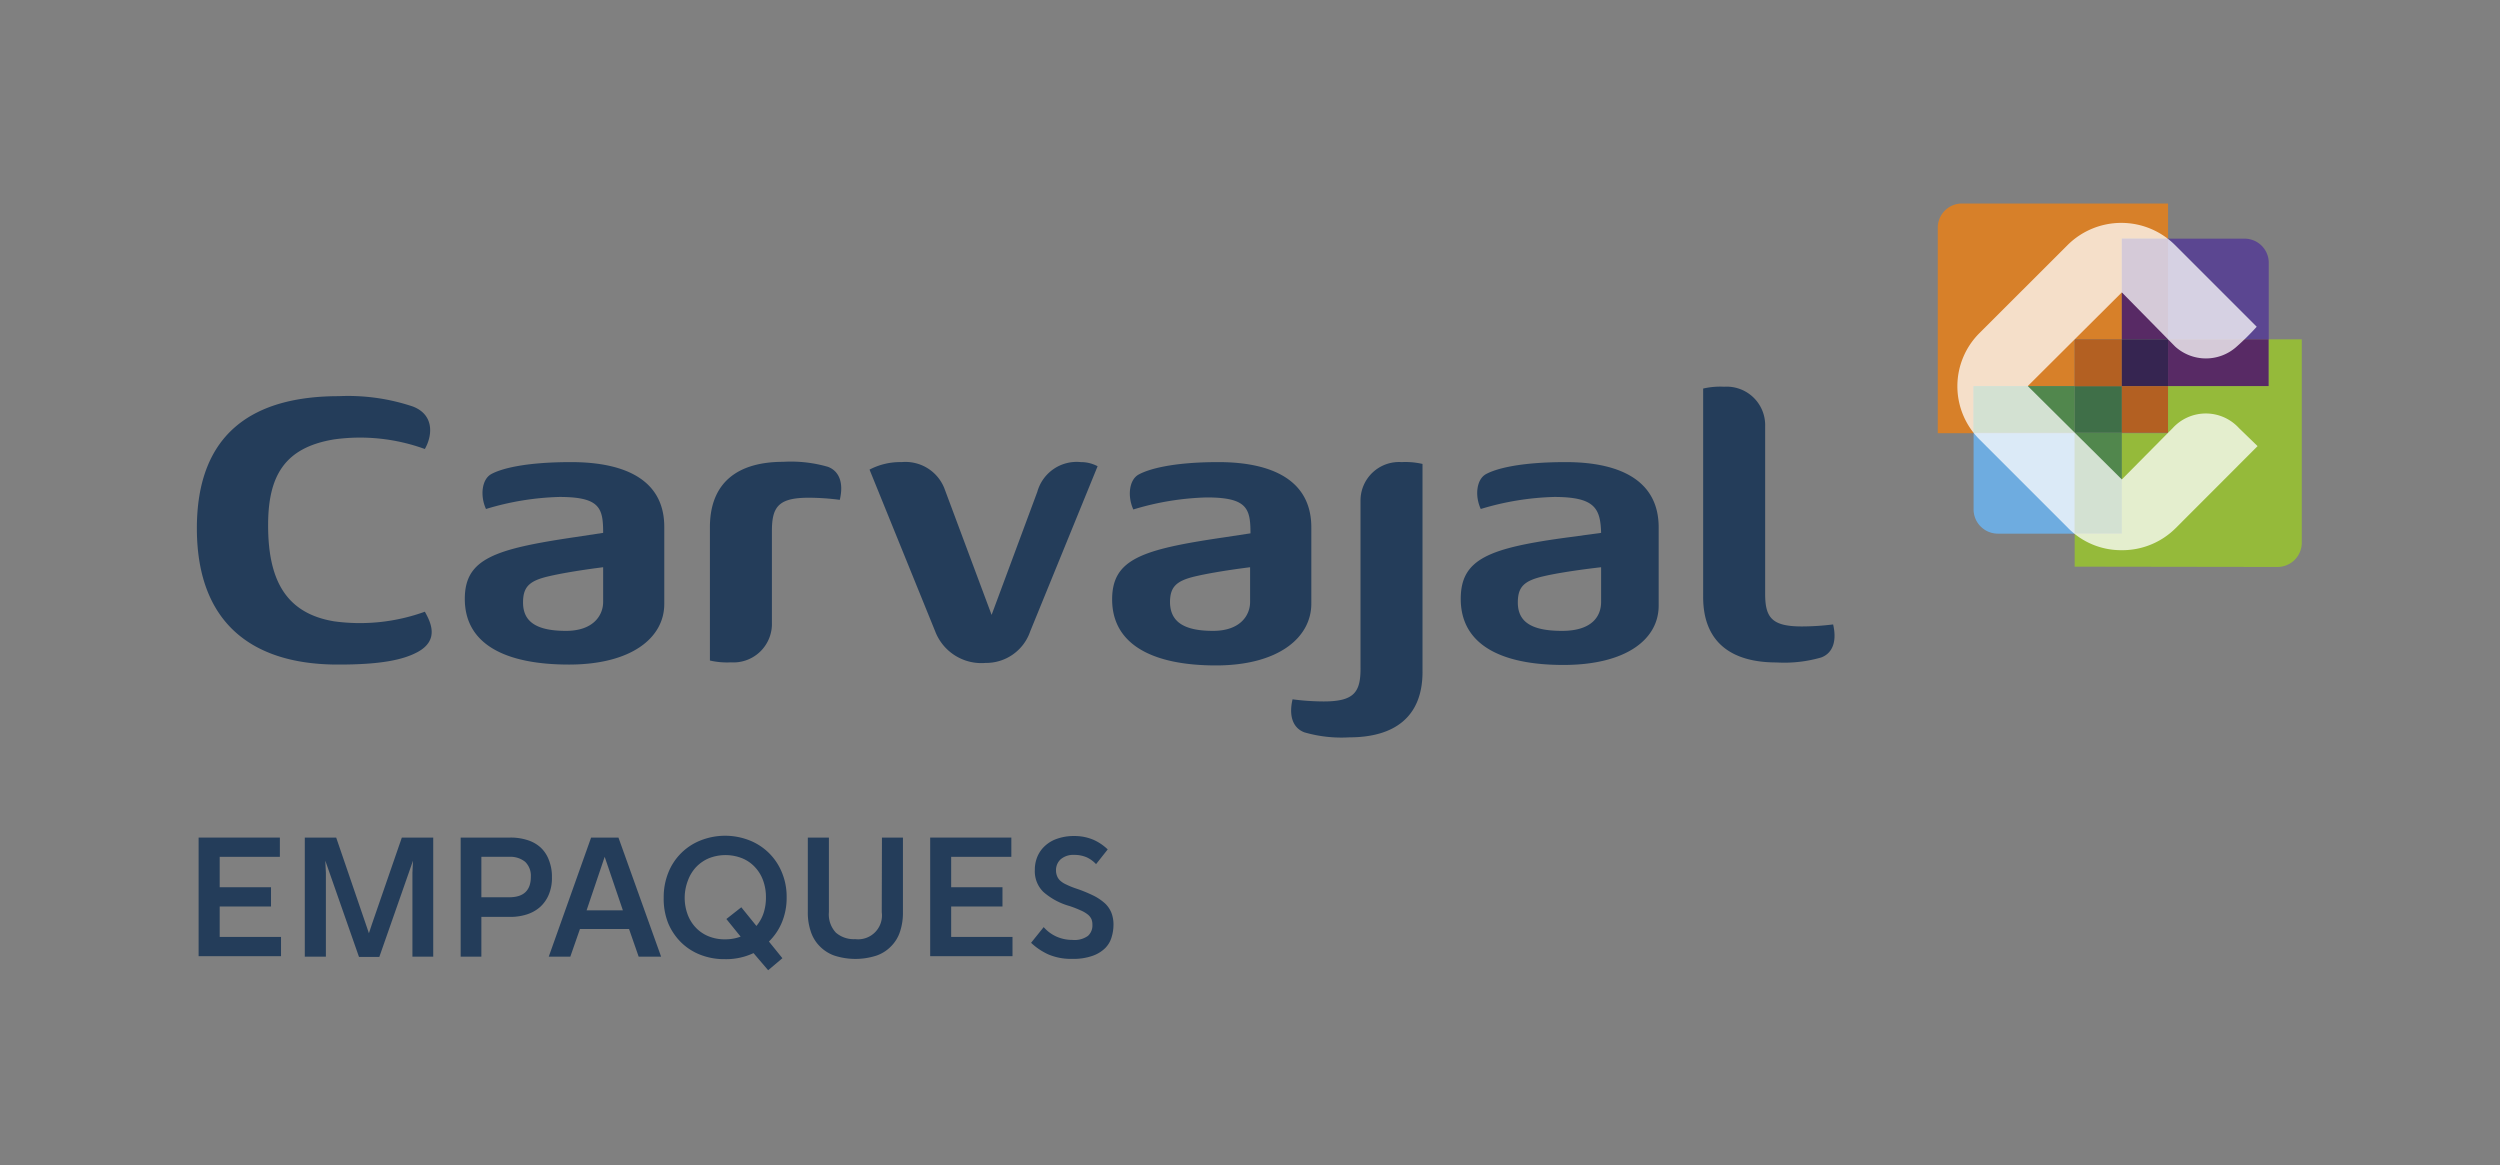 <svg xmlns="http://www.w3.org/2000/svg" viewBox="0 0 259.68 121.03"><rect x="0" y="0" width="259.68" height="121.03" fill="#808080" stroke="none"/><defs><style>.cls-1,.cls-2{fill:#243d5a;}.cls-2{fill-rule:evenodd;}.cls-3{fill:#3f6f48;}.cls-4{fill:#6eace0;}.cls-5{fill:#5b4691;}.cls-6{fill:#51874d;}.cls-7{fill:#d78029;}.cls-8{fill:#582a65;}.cls-9{fill:#b36022;}.cls-10{fill:#362551;}.cls-11{fill:#95ba3a;}.cls-12{fill:#fff;opacity:0.75;}.cls-13{fill:none;}</style></defs><title>Recurso 12</title><g id="Capa_2" data-name="Capa 2"><g id="Capa_1-2" data-name="Capa 1"><path class="cls-1" d="M34.71,64.54a19.81,19.81,0,0,0,9.42-1c.61,1.09,1.52,2.93-.72,4.17-1.55.85-3.93,1.32-8.2,1.32C26.52,69.07,20.5,65,20.45,55c-.05-10.21,6.07-13.85,14.76-13.85a21.15,21.15,0,0,1,7.66,1.07c2.24.85,2.07,3,1.26,4.42a19.68,19.68,0,0,0-9.42-1c-5.2.85-6.86,3.85-6.86,8.91C27.85,60,29.51,63.68,34.71,64.54Z"/><path class="cls-2" d="M58.79,65.53c2.87,0,3.86-1.64,3.86-3V58.92s-3.32.4-5.61.93c-2.07.47-2.71,1.11-2.71,2.73C54.33,64.46,55.54,65.53,58.79,65.53ZM59.32,48C64.75,48,69,49.74,69,54.73v8c0,3.55-3.45,6.3-9.91,6.3S48.28,67,48.28,62.21c0-4.17,3.07-5.18,11.47-6.42l2.9-.44c0-2.58-.33-3.73-4.55-3.73a28.66,28.66,0,0,0-7.62,1.25c-.63-1.39-.43-3.08.54-3.62S54.42,48,59.32,48Z"/><path class="cls-2" d="M86,48.49c1.15.43,1.66,1.64,1.23,3.43A25.26,25.26,0,0,0,84,51.7c-3.13,0-3.81.94-3.82,3.4v9.58a4,4,0,0,1-4.26,4.12,7.93,7.93,0,0,1-2.18-.19V54.77c0-4.65,2.88-6.8,7.62-6.8A13.78,13.78,0,0,1,86,48.49Z"/><path class="cls-2" d="M112.27,48a3.64,3.64,0,0,1,1.74.43l-7,17.15a4.84,4.84,0,0,1-4.64,3.28,5.14,5.14,0,0,1-5.23-3.28l-6.82-16.8A6.85,6.85,0,0,1,93.66,48a4.34,4.34,0,0,1,4.42,2.69L103,63.87l4.75-12.79A4.24,4.24,0,0,1,112.27,48Z"/><path class="cls-2" d="M135.49,76.07c-1.15-.43-1.65-1.64-1.23-3.43a25.26,25.26,0,0,0,3.24.22c3.13,0,3.82-.94,3.82-3.4V52.07A4,4,0,0,1,145.58,48a7.93,7.93,0,0,1,2.18.19V69.79c0,4.65-2.88,6.8-7.61,6.8A13.81,13.81,0,0,1,135.49,76.07Z"/><path class="cls-2" d="M162.25,65.53c3.25,0,4.06-1.64,4.06-3V58.92s-3.66.4-5.95.93c-2.06.47-2.7,1.11-2.7,2.73C157.66,64.55,159,65.53,162.25,65.53ZM162.64,48c5.44,0,9.65,1.79,9.65,6.78V62.9c0,3.55-3.44,6.17-9.9,6.17s-10.66-2.1-10.66-6.86c0-4.17,2.92-5.3,11.35-6.42l3.23-.44c-.07-2.57-.67-3.73-4.88-3.73a28.66,28.66,0,0,0-7.62,1.25c-.64-1.39-.44-3.08.54-3.62S157.74,48,162.64,48Z"/><path class="cls-2" d="M189.18,68.29a13.81,13.81,0,0,1-4.66.52c-4.73,0-7.61-2.14-7.61-6.8V40.36a7.93,7.93,0,0,1,2.18-.19,4,4,0,0,1,4.26,4.12V61.68c0,2.47.69,3.39,3.82,3.39a26.44,26.44,0,0,0,3.24-.21C190.83,66.65,190.33,67.86,189.18,68.29Z"/><path class="cls-2" d="M126,65.53c2.86,0,3.85-1.64,3.85-3V58.92s-3.32.4-5.62.93c-2.06.47-2.7,1.11-2.7,2.73C121.57,64.46,122.78,65.53,126,65.53ZM126.56,48c5.43,0,9.65,1.79,9.65,6.78v7.92c0,3.55-3.45,6.42-9.91,6.42s-10.78-2.1-10.78-6.86c0-4.17,3.07-5.18,11.47-6.42l2.9-.44c0-2.58-.34-3.73-4.55-3.73a28.66,28.66,0,0,0-7.62,1.25c-.63-1.39-.43-3.08.54-3.62S121.66,48,126.56,48Z"/><rect class="cls-3" x="215.5" y="40.11" width="4.9" height="4.84"/><path class="cls-4" d="M205,52.91a2.52,2.52,0,0,0,2.51,2.52h8V45H205Z"/><path class="cls-5" d="M225.2,24.79V35.25h10.46V27.3a2.51,2.51,0,0,0-2.52-2.51Z"/><rect class="cls-6" x="215.5" y="44.95" width="4.9" height="10.48"/><path class="cls-7" d="M201.28,45H205V40.11H215.5V35.25h4.9V24.79h4.8V21.14H203.79a2.51,2.51,0,0,0-2.51,2.52Z"/><rect class="cls-8" x="220.4" y="24.79" width="4.8" height="10.46"/><rect class="cls-8" x="225.2" y="35.25" width="10.46" height="4.87"/><rect class="cls-9" x="215.5" y="35.25" width="4.9" height="4.87"/><polygon class="cls-10" points="220.4 35.25 220.4 40.11 220.4 40.11 225.2 40.11 225.2 35.25 220.4 35.25"/><polygon class="cls-9" points="220.4 40.11 220.4 44.95 220.4 44.95 225.2 44.95 225.2 40.11 220.4 40.11"/><rect class="cls-6" x="204.99" y="40.11" width="10.51" height="4.84"/><path class="cls-11" d="M236.57,58.89a2.52,2.52,0,0,0,2.52-2.52V35.25h-3.43v4.86H225.2V45h-4.8V55.43h-4.9v3.43Z"/><path class="cls-12" d="M232.56,44.46a4.66,4.66,0,0,0-6.87,0L220.4,49.8l-9.77-9.7,9.77-9.73L225.94,36a4.76,4.76,0,0,0,6.39,0,26.23,26.23,0,0,0,2.08-2.06l-8.51-8.51a7.91,7.91,0,0,0-11.11,0l-9.2,9.19a7.79,7.79,0,0,0,0,11l9.25,9.25a7.73,7.73,0,0,0,5.55,2.28A7.85,7.85,0,0,0,226,54.85l8.5-8.51Z"/><path class="cls-13" d="M249.64,55.29c3.24,0,4.06-1.65,4.06-3V48.68s-3.66.39-5.95.92c-2.07.47-2.71,1.11-2.71,2.73,0,2,1.34,3,4.6,3M250,37.71c5.43,0,9.65,1.78,9.65,6.77v8.18c0,3.54-3.45,6.16-9.91,6.16S239.12,56.73,239.12,52c0-4.17,2.92-5.31,11.35-6.43l3.22-.43c-.07-2.57-.67-3.74-4.87-3.74a28.36,28.36,0,0,0-7.62,1.26c-.63-1.4-.44-3.08.54-3.62s3.39-1.3,8.29-1.3"/><path class="cls-13" d="M10.51,55.29c3.25,0,4.06-1.65,4.06-3V48.68s-3.65.39-5.94.92c-2.07.47-2.71,1.11-2.71,2.73,0,2,1.33,3,4.59,3m.4-17.58c5.43,0,9.65,1.78,9.65,6.77v8.18c0,3.54-3.45,6.16-9.91,6.16S0,56.73,0,52c0-4.17,2.92-5.31,11.34-6.43l3.23-.43c-.07-2.57-.67-3.74-4.88-3.74a28.34,28.34,0,0,0-7.61,1.26c-.64-1.4-.44-3.08.54-3.62s3.39-1.3,8.29-1.3"/><path class="cls-13" d="M137,10.72c0-3.25-1.63-4.07-2.93-4.07H130.4s.38,3.65.9,6c.47,2.07,1.11,2.71,2.73,2.71,2,0,2.95-1.32,3-4.58m-17.57-.45c0-5.43,1.81-9.64,6.8-9.63l8.18,0c3.54,0,6.15,3.46,6.13,9.92s-2.13,10.65-6.89,10.63c-4.16,0-5.29-2.94-6.38-11.36l-.43-3.23c-2.57.06-3.74.66-3.75,4.86a28.52,28.52,0,0,0,1.23,7.62c-1.4.63-3.08.43-3.62-.55s-1.29-3.39-1.27-8.29"/><path class="cls-13" d="M137.16,110.52c0-3.24-1.63-4.06-2.94-4.07h-3.66s.39,3.66.91,6c.46,2.07,1.1,2.71,2.72,2.72,2,0,3-1.33,3-4.59m-17.58-.44c0-5.44,1.81-9.65,6.81-9.63l8.17,0c3.54,0,6.15,3.47,6.13,9.93S138.57,121,133.81,121c-4.17,0-5.3-2.94-6.39-11.37l-.43-3.22c-2.56.06-3.73.65-3.75,4.86a28.61,28.61,0,0,0,1.23,7.62c-1.39.63-3.08.43-3.61-.55s-1.29-3.39-1.28-8.29"/><rect class="cls-13" x="20.74" y="21.33" width="218.39" height="79.33"/><rect class="cls-13" x="10.28" y="10.93" width="239.12" height="100.47"/><rect class="cls-13" x="0.6" width="259.08" height="120.87"/><path class="cls-1" d="M20.63,87h8.44v2H22.82v3.16h5.33v2H22.82v3.16h6.37v2H20.63Z"/><path class="cls-1" d="M38,96l.32.94.31-.94,3.11-9H45V99.37H42.84V90.64l.06-1.24-3.5,10H37.29l-3.5-10,.06,1.26v8.71H31.66V87h3.26Z"/><path class="cls-1" d="M50,95.24v4.13H47.85V87H53a5.69,5.69,0,0,1,1.75.25,3.65,3.65,0,0,1,1.37.75A3.35,3.35,0,0,1,57,89.3a4.62,4.62,0,0,1,.33,1.82A4.4,4.4,0,0,1,57,92.93a3.58,3.58,0,0,1-.91,1.29,3.84,3.84,0,0,1-1.39.77,5.63,5.63,0,0,1-1.72.25ZM50,89v4.2H52.9c1.49,0,2.24-.71,2.24-2.13a2,2,0,0,0-.59-1.55A2.43,2.43,0,0,0,52.9,89Z"/><path class="cls-1" d="M68.67,99.37H66.34l-1-2.87h-5.1l-1,2.87H57L61.4,87h2.84Zm-7.74-4.81H64.7L62.81,89Z"/><path class="cls-1" d="M68.94,93.21a6.79,6.79,0,0,1,.48-2.57,5.95,5.95,0,0,1,3.37-3.35,6.91,6.91,0,0,1,5.06,0,6,6,0,0,1,3.37,3.34,6.54,6.54,0,0,1,.49,2.57,6.62,6.62,0,0,1-.49,2.6,6,6,0,0,1-1.35,2l1.4,1.73-1.48,1.25L78.27,99a6.69,6.69,0,0,1-3,.63,6.81,6.81,0,0,1-2.53-.46,5.87,5.87,0,0,1-2-1.29,6.11,6.11,0,0,1-1.34-2A6.85,6.85,0,0,1,68.94,93.21Zm2.18,0a5,5,0,0,0,.3,1.76,4,4,0,0,0,.85,1.38,3.78,3.78,0,0,0,1.32.9,4.41,4.41,0,0,0,1.73.32,4.54,4.54,0,0,0,1.61-.28l-1.48-1.83L77,94.24l1.57,1.94a4.06,4.06,0,0,0,.74-1.32,5.21,5.21,0,0,0,.25-1.66,5,5,0,0,0-.3-1.76,4,4,0,0,0-.85-1.38,3.76,3.76,0,0,0-1.32-.91,4.7,4.7,0,0,0-3.46,0,4,4,0,0,0-1.32.91,4.06,4.06,0,0,0-.85,1.39A5,5,0,0,0,71.12,93.21Z"/><path class="cls-1" d="M91.61,87h2.18v7.73a6.17,6.17,0,0,1-.29,2,3.82,3.82,0,0,1-.9,1.52,3.9,3.9,0,0,1-1.53,1,7.09,7.09,0,0,1-4.43,0,4,4,0,0,1-1.53-1,3.82,3.82,0,0,1-.9-1.52,6,6,0,0,1-.3-2V87H86.1v7.75a2.76,2.76,0,0,0,.73,2.13,2.83,2.83,0,0,0,2,.67,2.48,2.48,0,0,0,2.76-2.8Z"/><path class="cls-1" d="M96.62,87h8.43v2H98.8v3.16h5.33v2H98.8v3.16h6.37v2H96.62Z"/><path class="cls-1" d="M113.85,89.76a3.1,3.1,0,0,0-1-.72,3.23,3.23,0,0,0-1.29-.24,2,2,0,0,0-1.39.46,1.52,1.52,0,0,0-.48,1.13,1.54,1.54,0,0,0,.1.58,1.26,1.26,0,0,0,.32.49,2.29,2.29,0,0,0,.63.41,8.33,8.33,0,0,0,1,.41,14.77,14.77,0,0,1,1.82.74,5.3,5.3,0,0,1,1.21.81,2.76,2.76,0,0,1,.68,1,3.37,3.37,0,0,1,.21,1.23,4.41,4.41,0,0,1-.2,1.3,2.62,2.62,0,0,1-.67,1.13,3.56,3.56,0,0,1-1.32.8,6,6,0,0,1-2.1.31,6,6,0,0,1-2.47-.46,6.54,6.54,0,0,1-1.8-1.21l1.31-1.63a3.84,3.84,0,0,0,1.36,1,4,4,0,0,0,1.62.33,2.39,2.39,0,0,0,1.62-.42,1.45,1.45,0,0,0,.46-1.15,1.52,1.52,0,0,0-.1-.59A1.35,1.35,0,0,0,113,95a3.19,3.19,0,0,0-.73-.43,11.32,11.32,0,0,0-1.18-.46,7,7,0,0,1-2.72-1.47,3,3,0,0,1-.88-2.27,3.57,3.57,0,0,1,.27-1.4,3.2,3.2,0,0,1,.8-1.12,3.51,3.51,0,0,1,1.28-.74,5.17,5.17,0,0,1,1.74-.27,5,5,0,0,1,2,.39,5.2,5.2,0,0,1,1.48,1Z"/></g></g></svg>